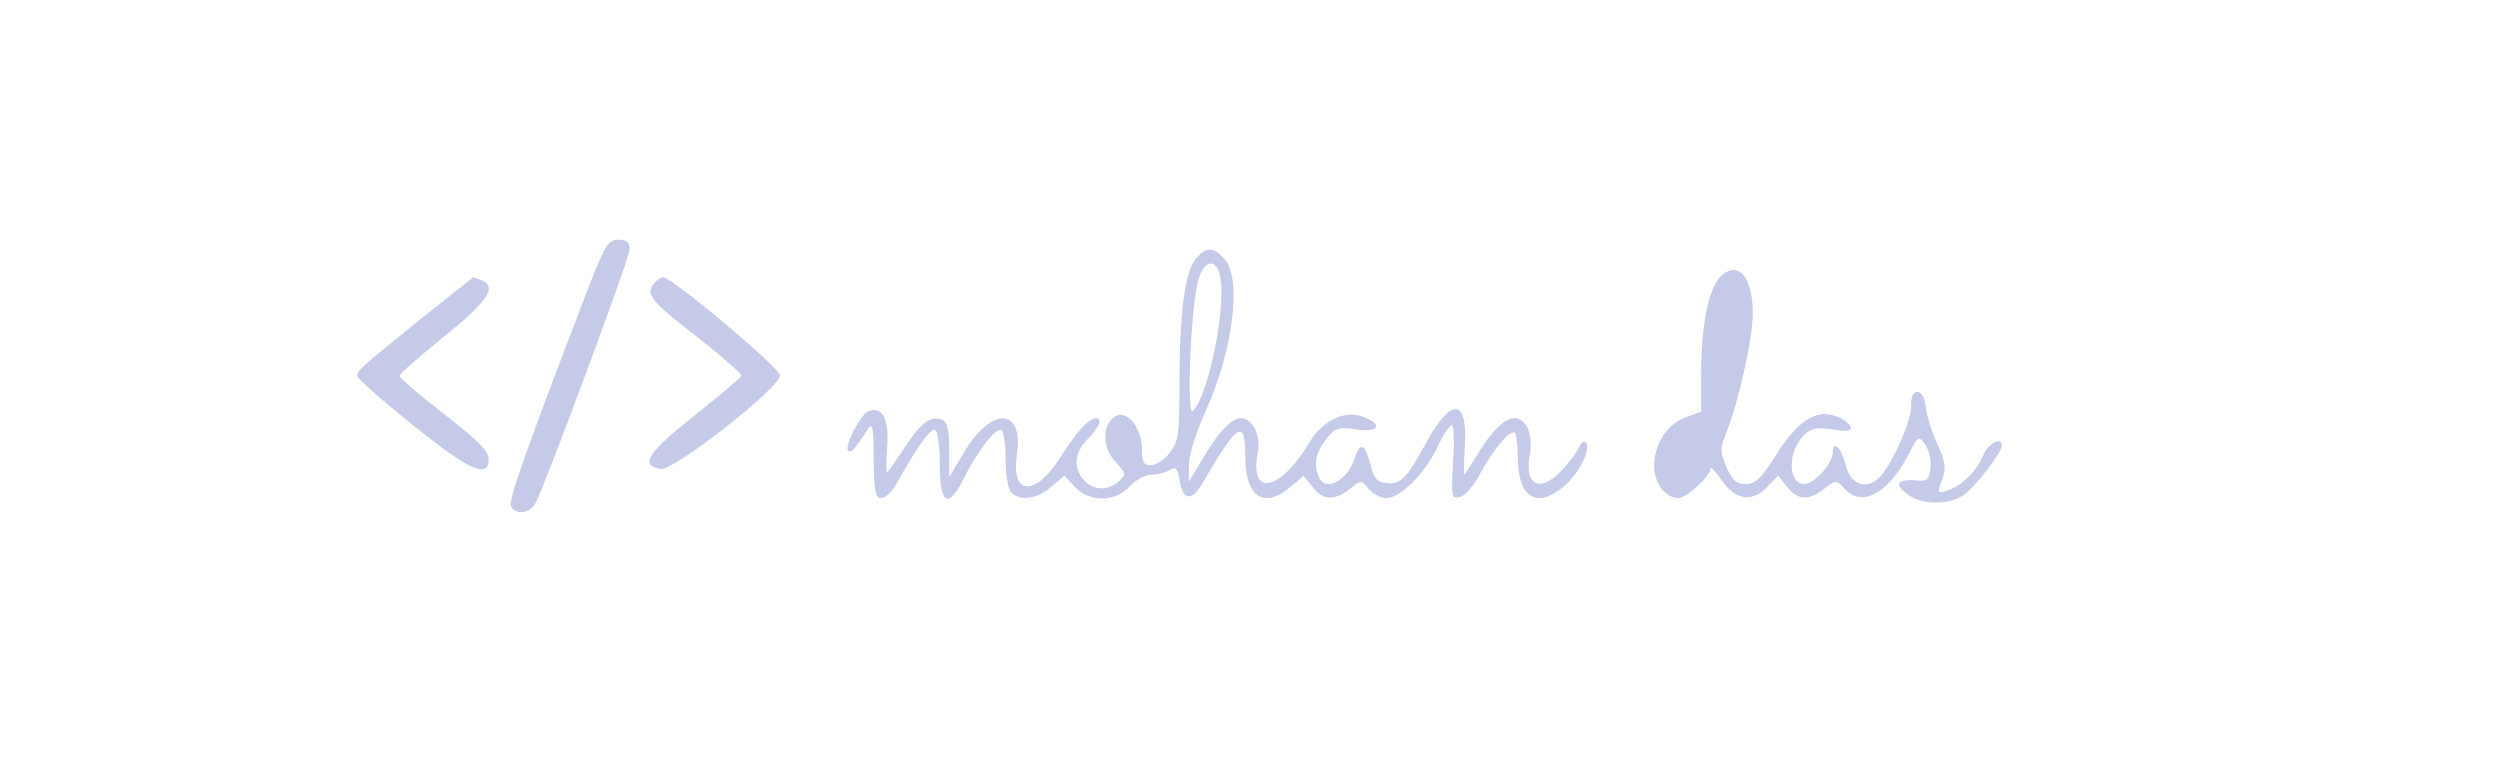 <?xml version="1.0" standalone="no"?>
<!DOCTYPE svg PUBLIC "-//W3C//DTD SVG 20010904//EN"
 "http://www.w3.org/TR/2001/REC-SVG-20010904/DTD/svg10.dtd">
<svg version="1.0" xmlns="http://www.w3.org/2000/svg"
 width="532pt" height="161pt" viewBox="0 0 532 161"
 preserveAspectRatio="xMidYMid meet">
<g transform="translate(0,161) scale(0.1,-0.1)"
fill="#C5CAE9" stroke="none">
<path d="M1256 1008 c-134 -349 -174 -461 -169 -474 7 -20 40 -18 52 4 22 42
201 523 201 542 0 14 -7 20 -24 20 -21 0 -28 -11 -60 -92z"/>
<path d="M2546 1061 c-24 -26 -36 -115 -36 -262 0 -113 -2 -129 -21 -153 -11
-14 -29 -26 -40 -26 -15 0 -19 7 -19 34 0 46 -32 85 -57 70 -28 -17 -28 -66 0
-96 23 -25 24 -28 8 -42 -23 -21 -54 -20 -74 2 -24 26 -21 59 8 88 24 24 32
44 18 44 -17 -1 -41 -27 -75 -81 -55 -87 -107 -85 -94 4 15 99 -53 103 -111 7
l-33 -55 0 58 c0 44 -4 59 -16 64 -24 9 -45 -7 -80 -61 -17 -25 -33 -49 -36
-51 -2 -3 -2 21 0 53 4 61 -10 88 -40 77 -17 -7 -52 -75 -43 -84 6 -6 14 3 42
46 10 15 12 3 12 -64 1 -68 4 -83 16 -83 9 0 24 14 33 31 43 77 73 120 82 114
6 -3 10 -37 10 -76 0 -83 18 -93 51 -27 30 60 69 109 80 103 5 -4 9 -32 9 -64
0 -31 5 -62 12 -69 19 -19 55 -14 85 12 l28 24 22 -24 c31 -33 86 -33 117 1
13 14 34 25 47 25 13 0 31 5 39 10 12 8 16 3 20 -22 7 -43 26 -46 49 -6 76
130 91 139 91 54 0 -84 41 -110 96 -62 l28 23 19 -23 c22 -29 46 -30 79 -5 24
20 25 20 41 0 9 -10 26 -19 37 -19 30 0 83 53 109 109 13 28 27 48 31 46 4 -2
5 -39 2 -81 -4 -70 -3 -76 14 -72 11 2 30 24 44 50 27 50 58 88 72 88 4 0 8
-24 8 -54 0 -85 40 -110 98 -61 32 27 59 81 47 93 -4 4 -10 1 -13 -6 -2 -8
-18 -29 -34 -48 -49 -55 -86 -40 -72 31 3 18 1 42 -5 54 -23 42 -61 21 -110
-61 -13 -21 -24 -38 -25 -38 -1 0 -1 26 1 58 7 105 -28 109 -82 10 -42 -77
-54 -89 -84 -86 -21 2 -28 11 -35 41 -11 42 -22 47 -32 15 -15 -51 -65 -77
-78 -42 -11 28 -6 51 16 79 19 25 26 27 65 21 50 -7 57 12 11 28 -37 13 -83
-9 -110 -53 -64 -108 -131 -121 -111 -21 6 34 -12 70 -36 70 -21 0 -49 -30
-84 -90 l-27 -45 0 36 c0 20 15 69 34 110 60 132 80 286 41 329 -23 25 -37 25
-59 1z m50 -37 c15 -60 -24 -257 -58 -289 -14 -13 -3 238 13 283 13 39 36 42
45 6z"/>
<path d="M3661 1021 c-25 -25 -41 -104 -41 -204 l0 -83 -33 -12 c-39 -14 -67
-57 -67 -104 0 -36 24 -68 52 -68 17 0 68 47 68 63 0 5 10 -5 23 -24 29 -43
65 -49 97 -16 l24 25 19 -24 c23 -29 46 -30 79 -4 25 19 26 19 43 0 37 -41 94
-10 137 74 19 38 21 39 35 20 7 -10 13 -32 11 -49 -3 -27 -6 -30 -35 -27 -38
2 -42 -10 -11 -32 29 -21 87 -20 116 0 25 17 82 91 82 106 0 20 -29 5 -40 -21
-14 -34 -46 -66 -77 -75 -20 -7 -21 -5 -10 23 9 25 7 38 -11 78 -12 26 -23 62
-24 78 -4 41 -34 42 -31 1 2 -30 -45 -134 -71 -155 -28 -24 -60 -10 -69 32 -9
35 -27 52 -27 23 0 -22 -40 -66 -60 -66 -37 0 -36 72 1 106 14 13 28 15 60 10
31 -5 40 -3 37 6 -3 7 -16 17 -30 22 -44 16 -82 -9 -127 -80 -33 -52 -45 -64
-66 -64 -20 0 -29 8 -41 36 -14 33 -14 40 1 77 25 63 55 197 55 250 0 78 -32
115 -69 78z"/>
<path d="M905 939 c-135 -109 -145 -117 -145 -129 0 -5 53 -52 119 -105 121
-97 161 -115 161 -72 0 17 -24 41 -95 96 -52 40 -95 77 -95 81 0 4 43 42 95
84 94 75 114 107 79 120 -9 3 -16 6 -17 6 -1 -1 -47 -37 -102 -81z"/>
<path d="M1391 1006 c-18 -22 -5 -38 95 -115 52 -41 93 -77 92 -81 -2 -4 -47
-42 -101 -85 -98 -77 -117 -106 -71 -113 28 -4 254 173 254 199 0 16 -230 209
-249 209 -5 0 -14 -6 -20 -14z"/>
</g>
</svg>
